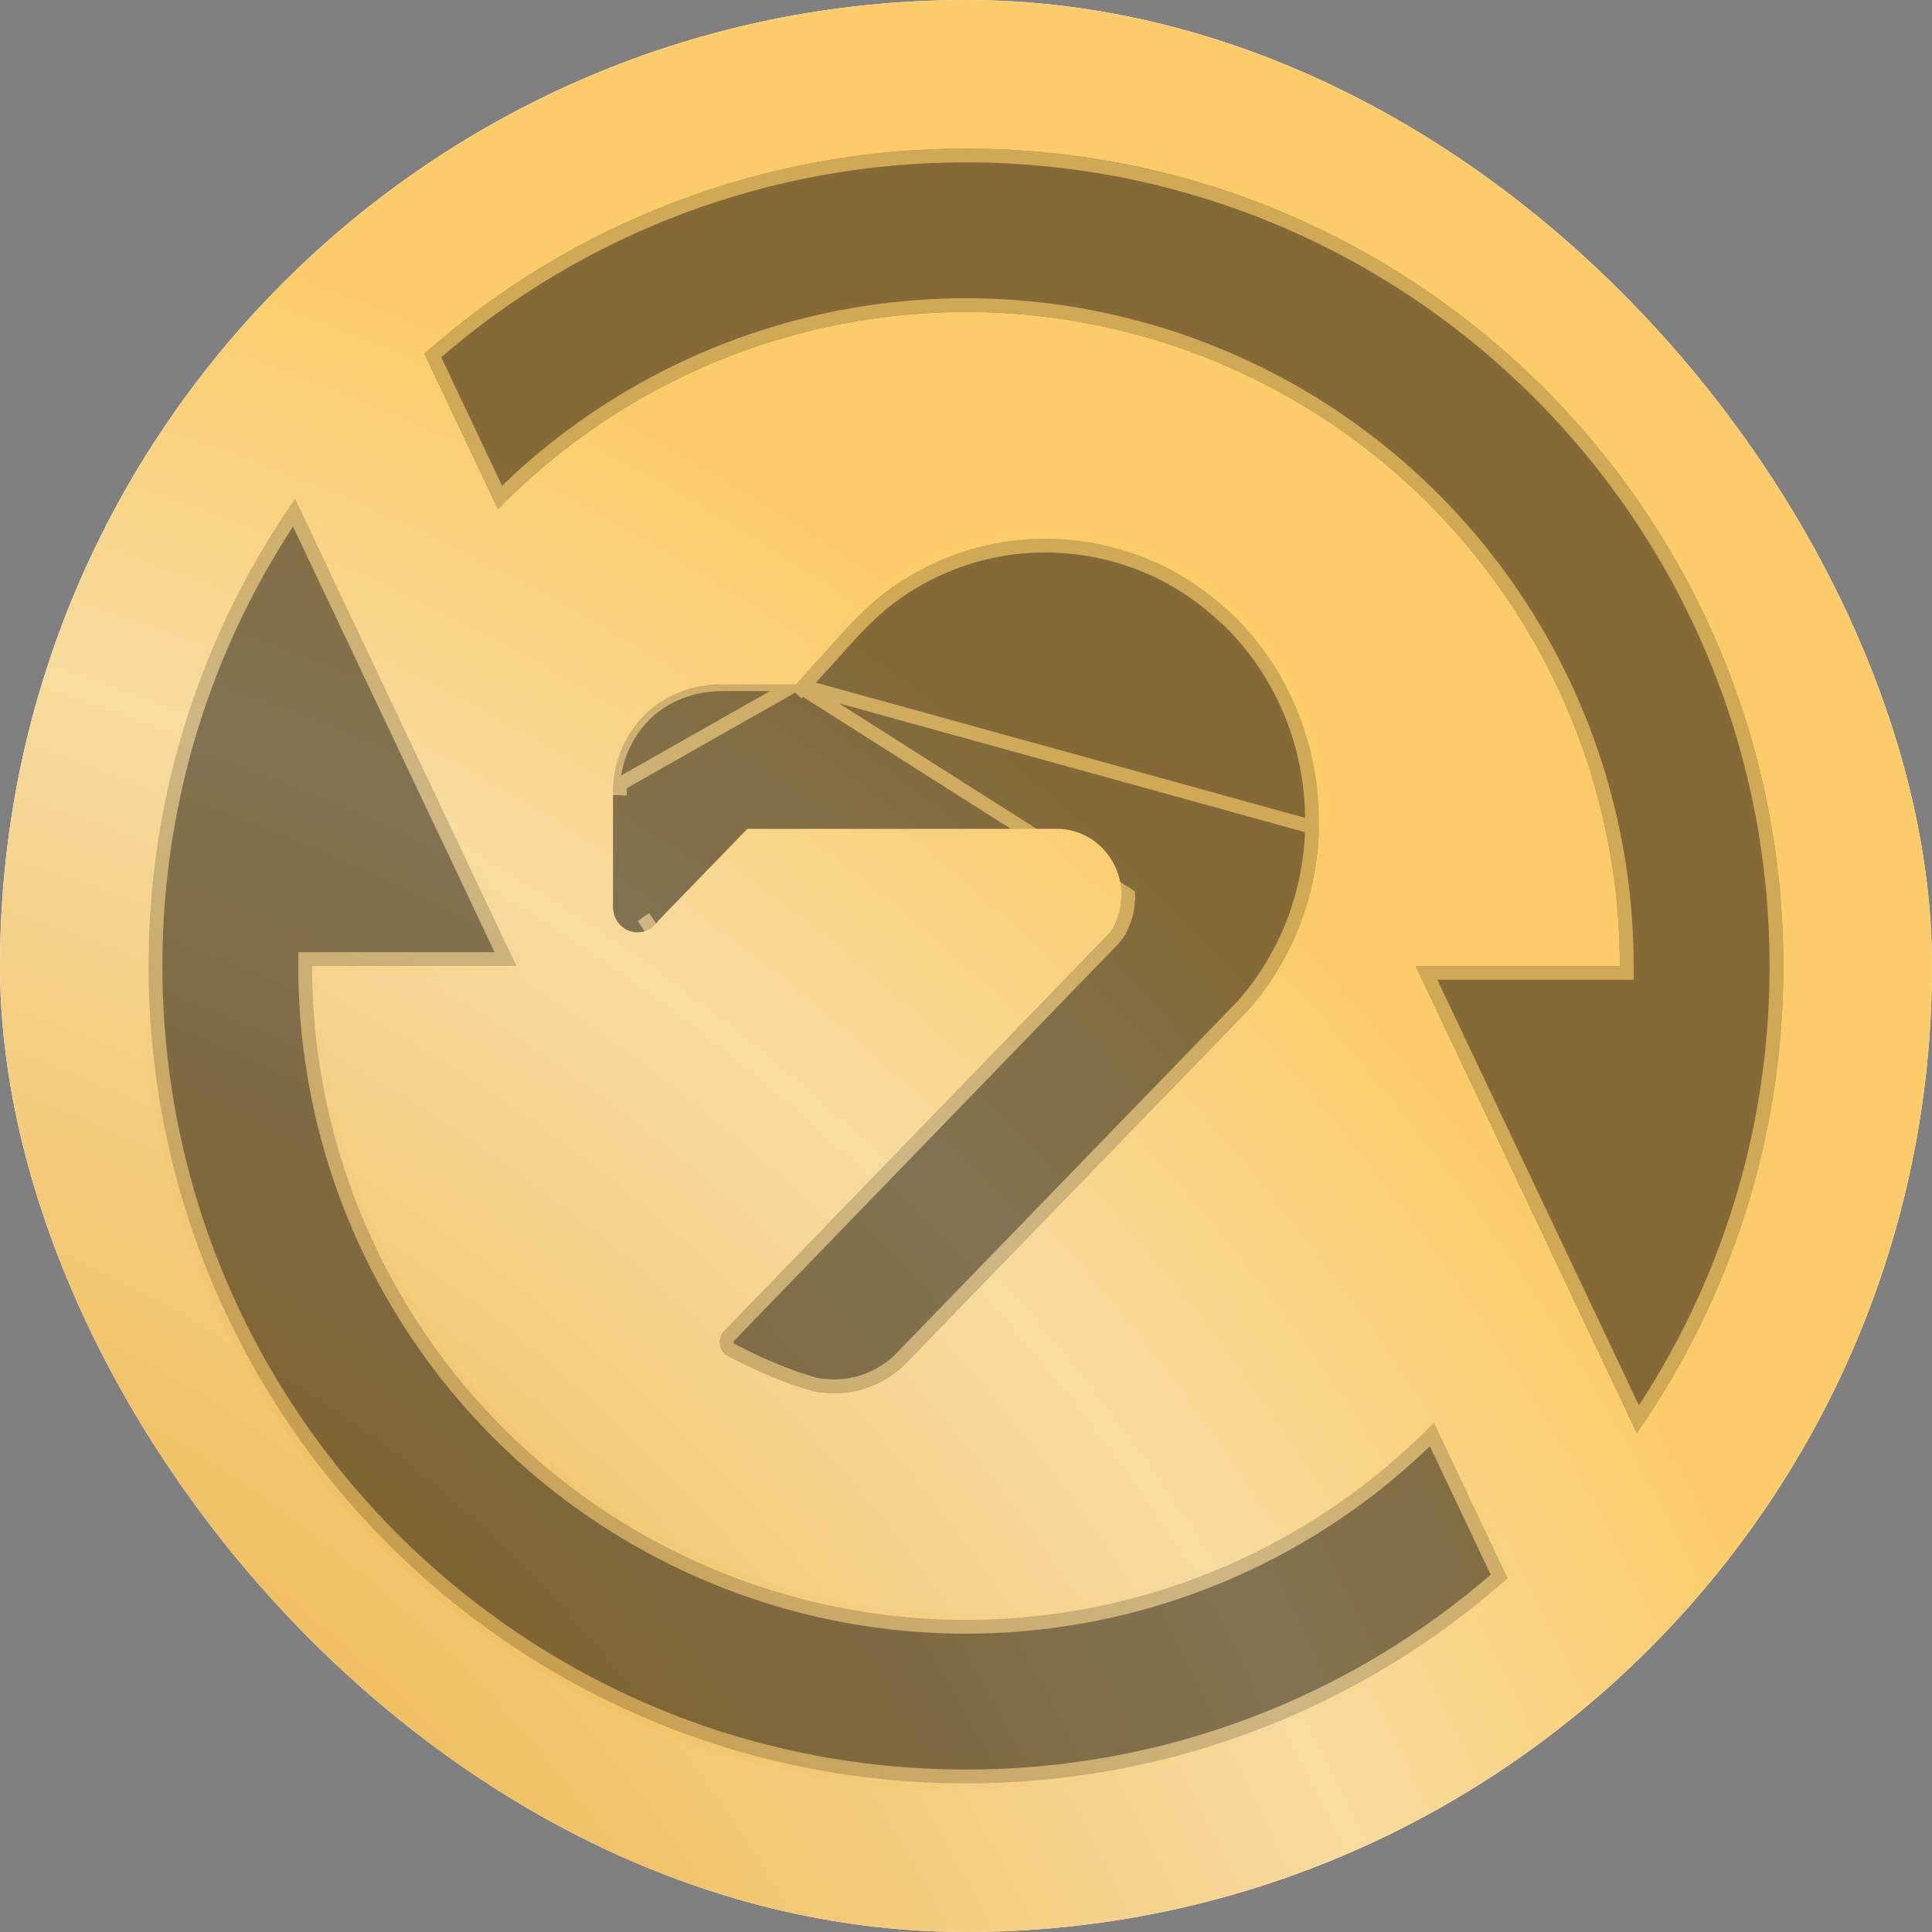 <svg width="512" height="512" viewBox="0 0 512 512" fill="none" xmlns="http://www.w3.org/2000/svg">
<rect x="0" y="0" width="512" height="512" fill="#808080" stroke="none"/>
<rect width="512" height="512" rx="256" fill="white"/>
<rect width="512" height="512" rx="256" fill="url(#paint0_radial_909_49)"/>
<path d="M112.439 93.746C152.008 58.641 203.093 39.292 255.99 39.375C375.627 39.375 472.606 136.354 472.606 255.99C472.676 300.264 459.116 343.487 433.766 379.786L375.129 255.99H429.282C429.283 221.535 419.012 187.861 399.782 159.271C380.552 130.68 353.235 108.472 321.322 95.482C289.409 82.492 254.347 79.311 220.617 86.344C186.887 93.377 156.019 110.306 131.956 134.968L112.461 93.767L112.439 93.746Z" fill="url(#paint1_radial_909_49)"/>
<path d="M112.439 93.746C152.008 58.641 203.093 39.292 255.99 39.375C375.627 39.375 472.606 136.354 472.606 255.99C472.676 300.264 459.116 343.487 433.766 379.786L375.129 255.99H429.282C429.283 221.535 419.012 187.861 399.782 159.271C380.552 130.68 353.235 108.472 321.322 95.482C289.409 82.492 254.347 79.311 220.617 86.344C186.887 93.377 156.019 110.306 131.956 134.968L112.461 93.767L112.439 93.746Z" fill="black" fill-opacity="0.48"/>
<path d="M399.541 418.235C359.972 453.34 308.887 472.689 255.99 472.606C136.354 472.606 39.375 375.627 39.375 255.99C39.375 209.96 53.737 167.287 78.214 132.195L136.852 255.99H82.698C82.697 290.446 92.968 324.12 112.198 352.71C131.429 381.3 158.745 403.509 190.659 416.499C222.572 429.489 257.633 432.67 291.363 425.637C325.094 418.604 355.962 401.675 380.024 377.013L399.52 418.213L399.541 418.235Z" fill="url(#paint2_radial_909_49)"/>
<path d="M399.541 418.235C359.972 453.34 308.887 472.689 255.99 472.606C136.354 472.606 39.375 375.627 39.375 255.99C39.375 209.96 53.737 167.287 78.214 132.195L136.852 255.99H82.698C82.697 290.446 92.968 324.12 112.198 352.71C131.429 381.3 158.745 403.509 190.659 416.499C222.572 429.489 257.633 432.67 291.363 425.637C325.094 418.604 355.962 401.675 380.024 377.013L399.52 418.213L399.541 418.235Z" fill="black" fill-opacity="0.48"/>
<path d="M349.529 219.651C349.065 237.537 342.358 254.649 330.643 267.84L239.401 361.98C234.346 366.641 227.805 369.219 221.025 369.221C219.186 369.184 217.352 369.008 215.538 368.694L210.178 366.983C204.447 364.93 198.861 362.466 193.462 359.61L192.313 358.951C191.82 358.57 191.423 358.072 191.157 357.499C190.89 356.926 190.761 356.295 190.782 355.66C190.769 354.763 191.037 353.885 191.547 353.158L293.891 247.432C294.388 246.874 294.817 246.255 295.167 245.589C295.804 244.328 296.317 243.005 296.698 241.639C296.889 240.773 297.017 239.892 297.081 239.006C297.194 238.443 297.237 237.868 297.209 237.294C297.209 232.615 295.407 228.128 292.2 224.819C288.993 221.51 284.644 219.651 280.109 219.651L198.056 219.652L174.448 244.01C173.937 244.787 173.287 245.458 172.534 245.985C171.092 246.962 169.333 247.308 167.643 246.948C165.954 246.587 164.473 245.549 163.524 244.063C162.809 242.956 162.436 241.653 162.452 240.323V208.856C162.717 201.462 165.751 194.463 170.915 189.331C176.08 184.198 183.749 181.332 190.92 181.337L210.944 181.337C210.944 181.337 216.049 175.544 218.09 173.438L219.575 171.771C223.872 166.938 228.944 161.234 234.424 157.111C246.774 147.739 261.716 142.708 277.046 142.76C286.125 142.772 295.123 144.512 303.589 147.895L307.035 149.343C313.163 152.253 318.874 156.019 324.007 160.535L325.028 161.456H325.155C332.815 168.481 338.946 177.099 343.147 186.743C347.348 196.387 349.523 206.84 349.529 217.413V219.651Z" fill="url(#paint3_radial_909_49)"/>
<path d="M349.529 219.651C349.065 237.537 342.358 254.649 330.643 267.84L239.401 361.98C234.346 366.641 227.805 369.219 221.025 369.221C219.186 369.184 217.352 369.008 215.538 368.694L210.178 366.983C204.447 364.93 198.861 362.466 193.462 359.61L192.313 358.951C191.82 358.57 191.423 358.072 191.157 357.499C190.89 356.926 190.761 356.295 190.782 355.66C190.769 354.763 191.037 353.885 191.547 353.158L293.891 247.432C294.388 246.874 294.817 246.255 295.167 245.589C295.804 244.328 296.317 243.005 296.698 241.639C296.889 240.773 297.017 239.892 297.081 239.006C297.194 238.443 297.237 237.868 297.209 237.294C297.209 232.615 295.407 228.128 292.2 224.819C288.993 221.51 284.644 219.651 280.109 219.651L198.056 219.652L174.448 244.01C173.937 244.787 173.287 245.458 172.534 245.985C171.092 246.962 169.333 247.308 167.643 246.948C165.954 246.587 164.473 245.549 163.524 244.063C162.809 242.956 162.436 241.653 162.452 240.323V208.856C162.717 201.462 165.751 194.463 170.915 189.331C176.08 184.198 183.749 181.332 190.92 181.337L210.944 181.337C210.944 181.337 216.049 175.544 218.09 173.438L219.575 171.771C223.872 166.938 228.944 161.234 234.424 157.111C246.774 147.739 261.716 142.708 277.046 142.76C286.125 142.772 295.123 144.512 303.589 147.895L307.035 149.343C313.163 152.253 318.874 156.019 324.007 160.535L325.028 161.456H325.155C332.815 168.481 338.946 177.099 343.147 186.743C347.348 196.387 349.523 206.84 349.529 217.413V219.651Z" fill="black" fill-opacity="0.48"/>
<path d="M397.292 417.78L397.867 418.996L398.003 419.284L398.165 419.445C358.792 453.785 308.276 472.688 255.99 472.606C136.354 472.606 39.375 375.627 39.375 255.99C39.375 210.717 53.268 168.692 77.014 133.933L77.922 135.85M397.292 417.78C397.638 417.477 397.983 417.173 398.328 416.867L399.517 418.207L380.858 378.775C380.403 379.237 379.947 379.697 379.487 380.154M397.292 417.78C358.204 452.01 307.981 470.859 255.993 470.777H255.99C137.364 470.777 41.204 374.617 41.204 255.99C41.204 211.481 54.744 170.142 77.922 135.85M397.292 417.78L379.487 380.154M379.487 380.154L378.657 378.399C354.798 402.309 324.458 418.736 291.363 425.637C257.633 432.67 222.572 429.489 190.659 416.499C158.745 403.509 131.429 381.3 112.198 352.71C93.309 324.626 83.064 291.636 82.708 257.819H82.698V255.997C82.698 255.995 82.698 255.993 82.698 255.99H134.829L133.962 254.162M379.487 380.154C355.447 404.065 324.967 420.498 291.737 427.427C257.65 434.535 222.219 431.319 189.969 418.192C157.719 405.065 130.114 382.623 110.681 353.731C91.248 324.839 80.869 290.81 80.87 255.99L80.87 254.162H82.698H133.962M133.962 254.162H135.986L79.117 134.101C78.716 134.682 78.318 135.265 77.922 135.85M133.962 254.162L77.922 135.85M210.944 181.337L190.92 181.337C183.749 181.332 176.08 184.198 170.915 189.331C165.751 194.463 162.717 201.462 162.452 208.856M210.944 181.337L162.452 208.856M210.944 181.337L212.316 182.546L212.316 182.546L212.317 182.545L212.32 182.542L212.33 182.53L212.373 182.481L212.538 182.295C212.681 182.133 212.888 181.899 213.142 181.612C213.651 181.037 214.351 180.25 215.114 179.397C216.65 177.68 218.412 175.733 219.403 174.71L219.43 174.683L219.456 174.654L220.94 172.988L220.941 172.986C225.265 168.124 230.216 162.566 235.524 158.573L235.53 158.568C247.564 149.435 262.116 144.538 277.04 144.589H277.044C285.884 144.6 294.648 146.294 302.896 149.587L302.881 149.581L303.589 147.895M210.944 181.337L299.037 237.252C299.066 237.92 299.019 238.591 298.897 239.248C298.824 240.185 298.686 241.115 298.484 242.032L298.473 242.082L298.459 242.131C298.046 243.611 297.49 245.046 296.799 246.414L296.792 246.427L296.785 246.44C296.366 247.237 295.853 247.979 295.256 248.649L295.231 248.677L295.205 248.704L192.976 354.311C192.733 354.699 192.603 355.159 192.61 355.634L192.611 355.676L192.609 355.718C192.598 356.069 192.669 356.416 192.815 356.728C192.944 357.006 193.128 357.247 193.349 357.438L194.344 358.008C199.649 360.812 205.136 363.232 210.765 365.251L215.973 366.914C217.65 367.197 219.344 367.357 221.044 367.393C227.334 367.386 233.412 364.999 238.125 360.669L329.301 266.597C340.705 253.742 347.242 237.067 347.7 219.627M210.944 181.337C210.944 181.337 216.049 175.544 218.09 173.438L219.575 171.771C223.872 166.938 228.944 161.234 234.424 157.111C246.774 147.739 261.716 142.708 277.046 142.76C286.125 142.772 295.123 144.512 303.589 147.895M210.944 181.337L349.529 219.651M162.452 208.856L164.28 208.921C164.28 208.91 164.281 208.9 164.281 208.889V208.856H162.452ZM303.589 147.895L302.911 149.593L306.288 151.013M303.589 147.895L307.035 149.343M306.288 151.013C312.244 153.845 317.797 157.508 322.79 161.9L322.781 161.892L324.007 160.535M306.288 151.013C306.275 151.007 306.263 151.001 306.25 150.995L307.035 149.343M306.288 151.013L306.326 151.029L307.035 149.343M324.007 160.535L322.799 161.907L323.802 162.814L324.324 163.285H324.439M324.007 160.535L325.028 161.456H325.155M324.007 160.535C318.874 156.019 313.163 152.253 307.035 149.343M324.439 163.285C331.665 170.046 337.466 178.28 341.47 187.473C345.571 196.886 347.694 207.09 347.7 217.414M324.439 163.285C324.266 163.124 324.093 162.963 323.919 162.804L325.028 161.595L325.155 161.456M324.439 163.285H325.028H325.155V161.456M347.7 217.414V219.627M347.7 217.414V217.413H349.529M347.7 217.414L349.529 217.413M347.7 219.627V219.651H349.529M347.7 219.627C347.701 219.62 347.701 219.612 347.701 219.604L349.529 219.651M349.529 219.651V217.413M349.529 217.413C349.523 206.84 347.348 196.387 343.147 186.743C338.946 177.099 332.815 168.481 325.155 161.456M255.987 41.204H255.99C374.617 41.204 470.777 137.364 470.777 255.99V255.993C470.845 298.837 458.04 340.687 434.059 376.132L378.018 257.819H429.282H431.111L431.111 255.99C431.112 221.171 420.733 187.142 401.299 158.25C381.866 129.358 354.261 106.915 322.011 93.788C289.761 80.661 254.33 77.446 220.244 84.554C187.014 91.483 156.533 107.915 132.493 131.827L114.689 94.2C153.776 59.971 203.999 41.122 255.987 41.204ZM171.497 244.479C171.493 244.481 171.489 244.484 171.485 244.487L172.534 245.985L171.508 244.471C171.504 244.474 171.5 244.476 171.497 244.479Z" stroke="url(#paint4_radial_909_49)" stroke-opacity="0.64" stroke-width="3.657"/>
<defs>
<radialGradient id="paint0_radial_909_49" cx="0" cy="0" r="1" gradientUnits="userSpaceOnUse" gradientTransform="translate(-153.6 704) rotate(-44.384) scale(841.789)">
<stop stop-color="#FFEDC7"/>
<stop offset="0.293" stop-color="#EBB03E"/>
<stop offset="0.657" stop-color="#F8DB9E"/>
<stop offset="0.802" stop-color="#FBCC69"/>
<stop offset="1" stop-color="#FBCC69"/>
</radialGradient>
<radialGradient id="paint1_radial_909_49" cx="0" cy="0" r="1" gradientUnits="userSpaceOnUse" gradientTransform="translate(-90.594 635.067) rotate(-44.384) scale(712.283)">
<stop stop-color="#FFEDC7"/>
<stop offset="0.293" stop-color="#EBB03E"/>
<stop offset="0.657" stop-color="#F8DB9E"/>
<stop offset="0.802" stop-color="#FBCC69"/>
<stop offset="1" stop-color="#FBCC69"/>
</radialGradient>
<radialGradient id="paint2_radial_909_49" cx="0" cy="0" r="1" gradientUnits="userSpaceOnUse" gradientTransform="translate(-90.594 635.067) rotate(-44.384) scale(712.283)">
<stop stop-color="#FFEDC7"/>
<stop offset="0.293" stop-color="#EBB03E"/>
<stop offset="0.657" stop-color="#F8DB9E"/>
<stop offset="0.802" stop-color="#FBCC69"/>
<stop offset="1" stop-color="#FBCC69"/>
</radialGradient>
<radialGradient id="paint3_radial_909_49" cx="0" cy="0" r="1" gradientUnits="userSpaceOnUse" gradientTransform="translate(-90.594 635.067) rotate(-44.384) scale(712.283)">
<stop stop-color="#FFEDC7"/>
<stop offset="0.293" stop-color="#EBB03E"/>
<stop offset="0.657" stop-color="#F8DB9E"/>
<stop offset="0.802" stop-color="#FBCC69"/>
<stop offset="1" stop-color="#FBCC69"/>
</radialGradient>
<radialGradient id="paint4_radial_909_49" cx="0" cy="0" r="1" gradientUnits="userSpaceOnUse" gradientTransform="translate(-90.594 635.067) rotate(-44.384) scale(712.283)">
<stop stop-color="#FFEDC7"/>
<stop offset="0.293" stop-color="#EBB03E"/>
<stop offset="0.657" stop-color="#F8DB9E"/>
<stop offset="0.802" stop-color="#FBCC69"/>
<stop offset="1" stop-color="#FBCC69"/>
</radialGradient>
</defs>
</svg>
